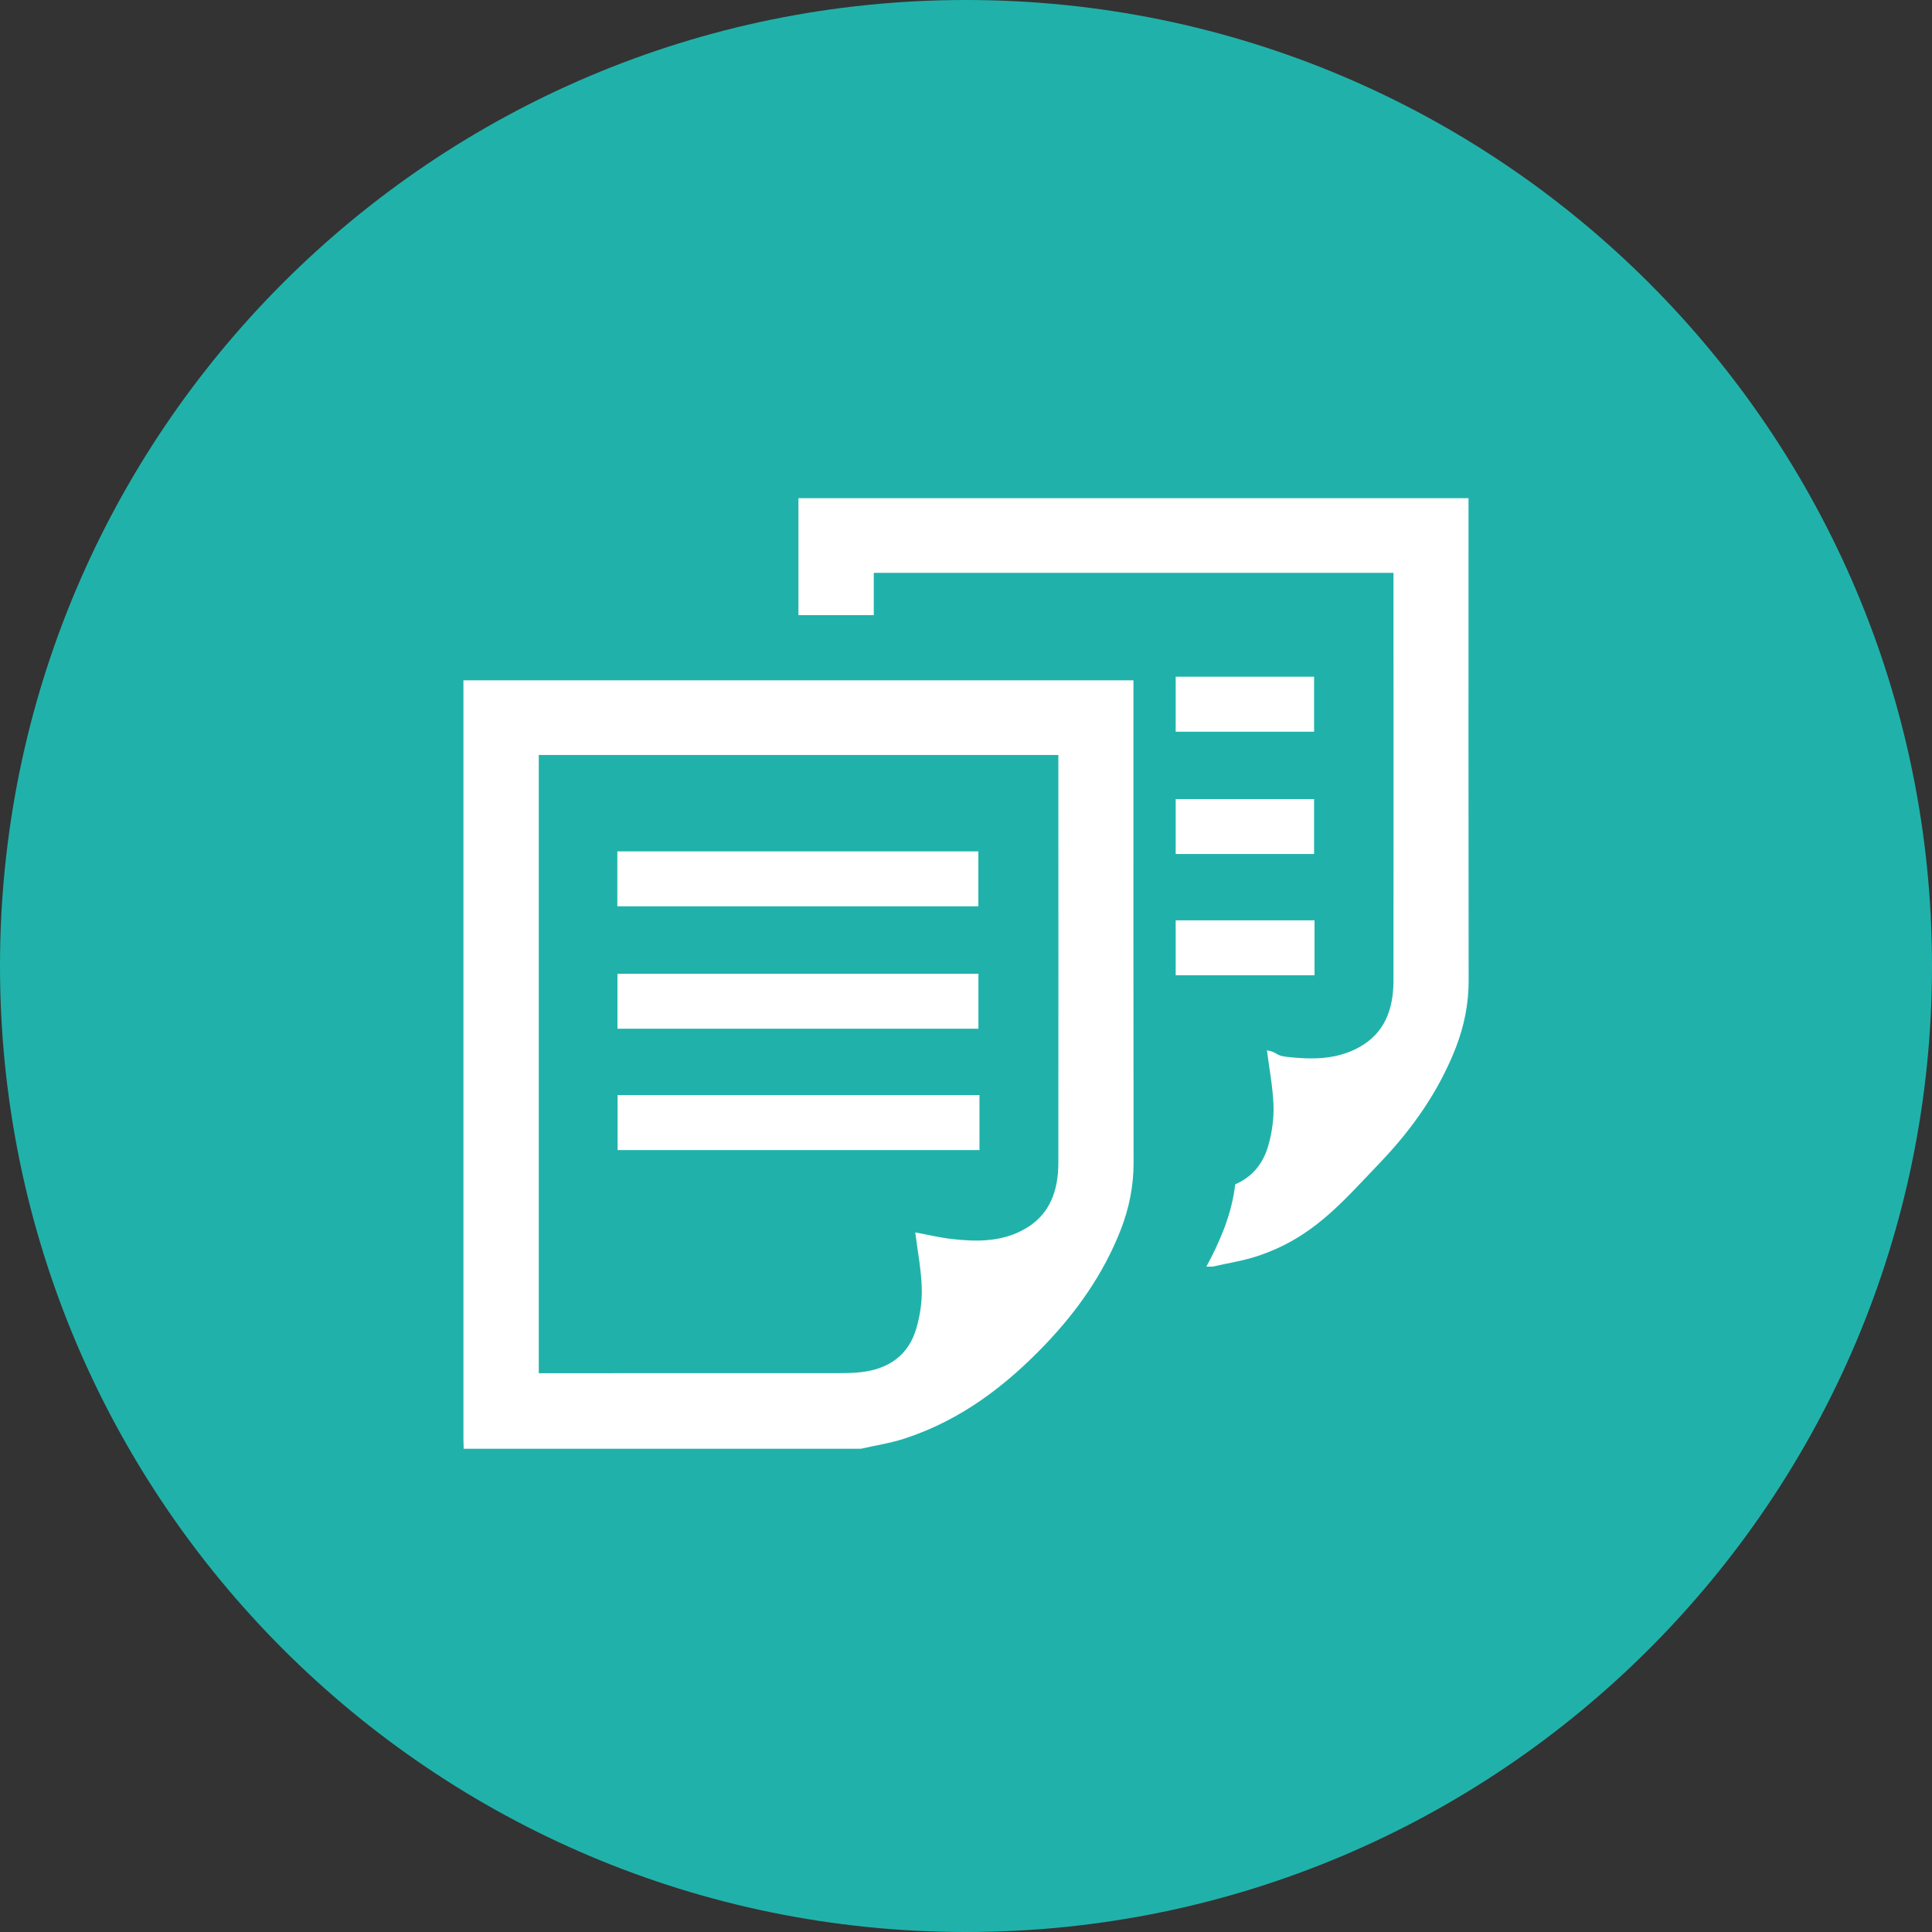 <?xml version="1.0" encoding="UTF-8" standalone="no"?>
<svg
   xmlns:dc="http://purl.org/dc/elements/1.1/"
   xmlns:cc="http://creativecommons.org/ns#"
   xmlns:rdf="http://www.w3.org/1999/02/22-rdf-syntax-ns#"
   xmlns:svg="http://www.w3.org/2000/svg"
   xmlns="http://www.w3.org/2000/svg"
   xml:space="preserve"
   enable-background="new 0 0 30 30"
   viewBox="0 0 30 30"
   height="30px"
   width="30px"
   y="0px"
   x="0px"
   id="Layer_1"
   version="1.1"><rect x="0" y="0" width="30" height="30" fill="#333333" stroke="none"/><defs
     id="defs23" /><path
     id="path3"
     d="M30,15c0,8.285-6.717,15-15,15C6.716,30,0,23.285,0,15C0,6.717,6.716,0,15,0C23.283,0,30,6.717,30,15"
     fill="#20B2AA" /><rect
     id="rect5"
     height="0.854"
     width="2.149"
     fill="#FFFFFF"
     y="10.508"
     x="18.256" /><rect
     id="rect7"
     height="0.853"
     width="2.149"
     fill="#FFFFFF"
     y="12.408"
     x="18.256" /><rect
     id="rect9"
     height="0.853"
     width="2.156"
     fill="#FFFFFF"
     y="14.291"
     x="18.256" /><path
     id="path11"
     d="M13.367,22.496H7.2c-0.001-0.059-0.004-0.115-0.004-0.174c0-3.865,0-7.73,0-11.596v-0.162H17.6v0.186  c0,2.438-0.002,4.873,0.002,7.311c0,0.357-0.069,0.699-0.197,1.029c-0.264,0.68-0.676,1.266-1.176,1.789  c-0.617,0.646-1.317,1.176-2.178,1.457C13.83,22.409,13.596,22.444,13.367,22.496 M8.366,21.323h0.162c1.501,0,3.001,0,4.501-0.001  c0.111,0,0.223-0.002,0.332-0.014c0.434-0.047,0.748-0.26,0.87-0.688c0.058-0.201,0.089-0.418,0.082-0.626  c-0.009-0.286-0.065-0.57-0.101-0.857c0.182,0.033,0.373,0.08,0.567,0.102c0.382,0.044,0.765,0.047,1.115-0.145  c0.407-0.221,0.538-0.599,0.54-1.033c0.003-2.064,0-4.129,0-6.193v-0.145H8.366V21.323z"
     fill="#FFFFFF" /><rect
     id="rect13"
     height="0.853"
     width="5.606"
     fill="#FFFFFF"
     y="13.22"
     x="9.586" /><rect
     id="rect15"
     height="0.853"
     width="5.605"
     fill="#FFFFFF"
     y="15.121"
     x="9.588" /><rect
     id="rect17"
     height="0.854"
     width="5.619"
     fill="#FFFFFF"
     y="17.004"
     x="9.59" /><path
     id="path19"
     d="M22.803,7.922V7.736H12.398v0.162c0,0.889,0,0.767,0,1.654h1.17V8.895h8.07v0.145  c0,2.064,0.002,4.129,0,6.193c-0.002,0.435-0.134,0.812-0.541,1.033c-0.351,0.191-0.732,0.188-1.115,0.145  c-0.193-0.022-0.127-0.068-0.309-0.102c0.036,0.287,0.092,0.571,0.102,0.857c0.007,0.208-0.024,0.425-0.082,0.626  c-0.086,0.299-0.266,0.491-0.512,0.598c-0.029,0.24-0.09,0.472-0.178,0.7c-0.078,0.201-0.169,0.393-0.271,0.578h0.097  c0.229-0.053,0.463-0.087,0.685-0.16c0.859-0.281,1.301-0.811,1.918-1.457c0.5-0.523,0.912-1.109,1.176-1.789  c0.127-0.331,0.197-0.672,0.197-1.029C22.801,12.795,22.803,10.359,22.803,7.922"
     fill="#FFFFFF" /></svg>

